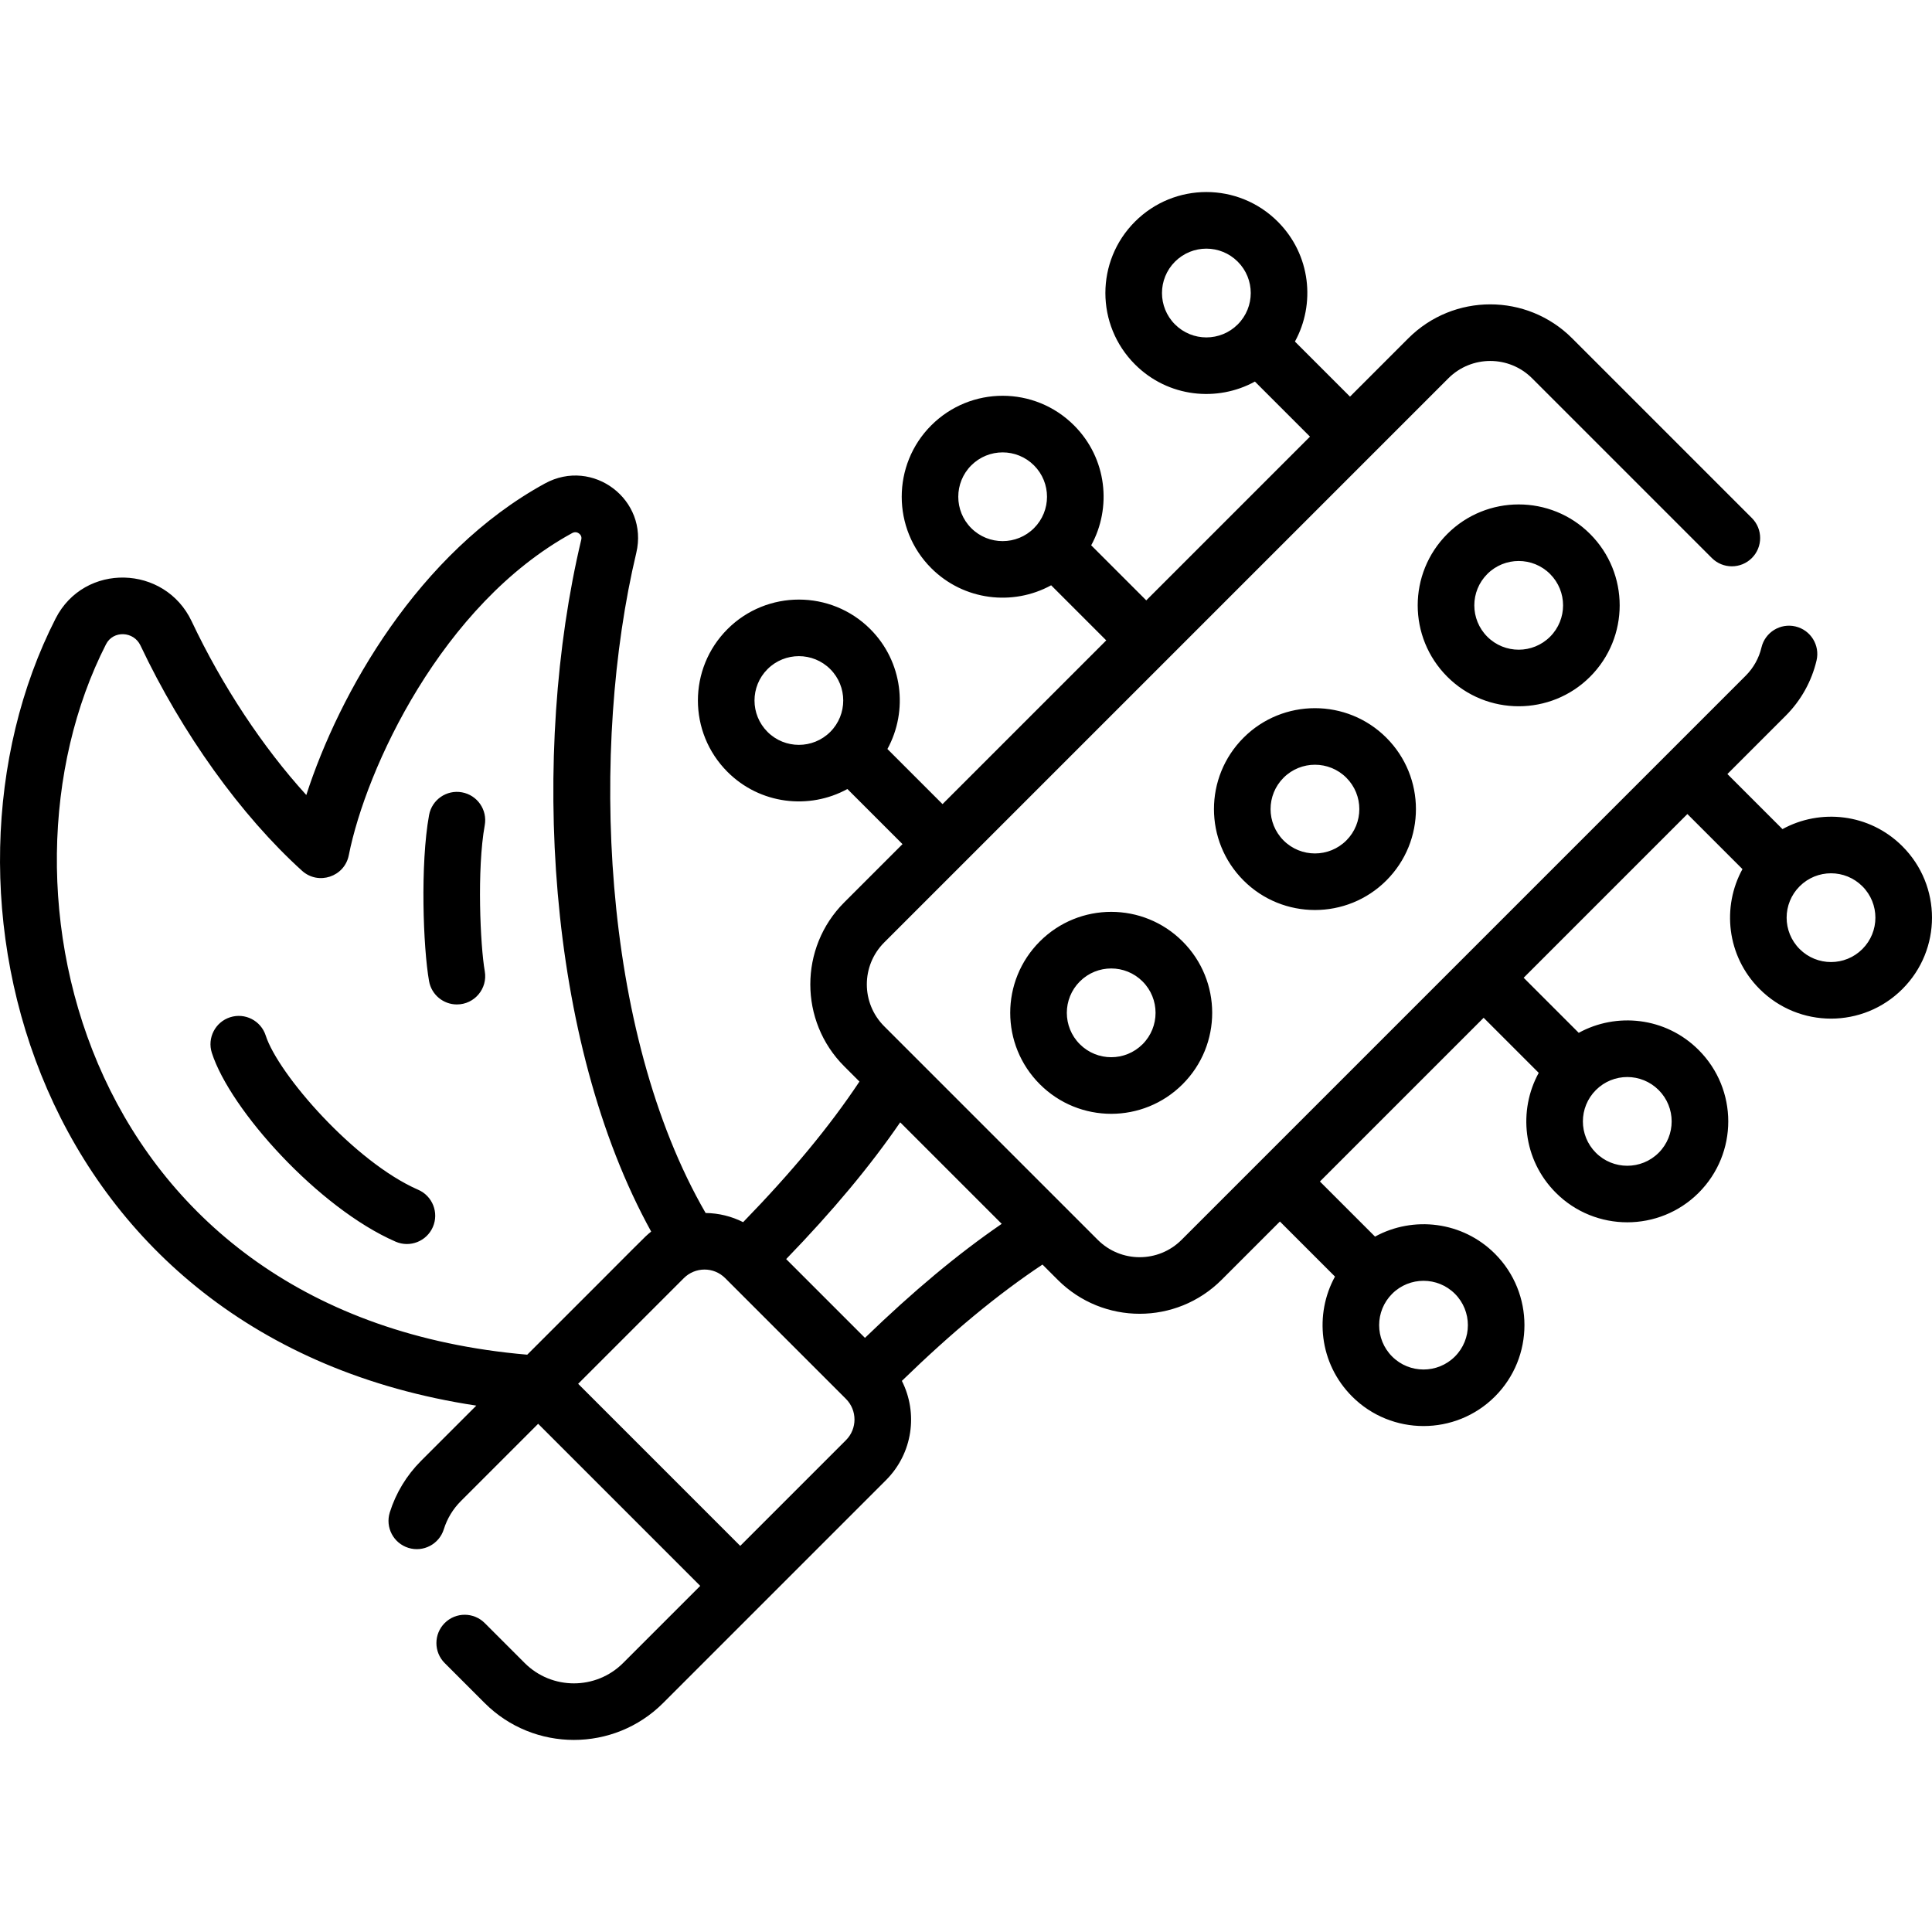<?xml version="1.0" encoding="iso-8859-1"?>
<!-- Generator: Adobe Illustrator 23.1.0, SVG Export Plug-In . SVG Version: 6.00 Build 0)  -->
<svg version="1.1" id="Capa_1" xmlns="http://www.w3.org/2000/svg" xmlns:xlink="http://www.w3.org/1999/xlink" x="0px" y="0px"
	 viewBox="0 0 512.094 512.094" style="enable-background:new 0 0 512.094 512.094;" xml:space="preserve">
<g>
	<path d="M275.613,249.538c-10.458,10.458-10.461,27.386,0,37.845c10.455,10.458,27.386,10.462,37.846,0.001
		c10.457-10.458,10.46-27.386,0-37.845C303.004,239.082,286.073,239.077,275.613,249.538z M302.852,276.777L302.852,276.777
		c-4.598,4.597-12.035,4.597-16.633,0c-4.597-4.596-4.597-12.034,0-16.632c4.598-4.596,12.035-4.596,16.633,0.001
		C307.437,264.731,307.437,272.192,302.852,276.777z M110.852,315.362c-16.897-7.362-37.145-30.689-40.422-40.883
		c-1.268-3.944-5.495-6.114-9.435-4.846c-3.943,1.268-6.113,5.492-4.845,9.435c4.849,15.086,28.278,41.142,48.71,50.045
		c3.822,1.664,8.227-0.107,9.872-3.88C116.386,321.436,114.65,317.017,110.852,315.362z M504.25,224.315
		c-8.792-8.794-21.862-10.01-31.789-4.551l-14.597-14.598l15.454-15.454c4.039-4.04,6.866-9.102,8.172-14.642
		c0.952-4.031-1.545-8.071-5.577-9.022c-4.034-0.953-8.071,1.546-9.022,5.577c-0.667,2.825-2.112,5.412-4.18,7.479
		c-6.376,6.377-143.158,143.158-149.523,149.523c-6.138,6.14-16.08,6.143-22.222,0l-56.599-56.599
		c-6.141-6.142-6.141-16.079,0-22.221c16.436-16.436,128.369-128.37,128.757-128.758c0.003-0.003,0.006-0.005,0.009-0.008
		c0.003-0.003,0.005-0.006,0.008-0.009l20.75-20.75c6.138-6.138,16.08-6.142,22.221,0.001l47.628,47.628
		c2.929,2.928,7.678,2.928,10.606,0c2.929-2.93,2.929-7.678,0-10.607l-47.628-47.627c-12-12.002-31.429-12.006-43.434-0.001
		l-15.454,15.455l-14.598-14.598c5.446-9.903,4.262-22.977-4.55-31.788c-10.454-10.457-27.386-10.462-37.846-0.001
		c-10.457,10.458-10.461,27.385,0,37.845c8.793,8.796,21.864,10.009,31.789,4.55l14.598,14.598l-43.397,43.397l-14.597-14.597
		c5.447-9.903,4.262-22.978-4.549-31.788c-10.455-10.457-27.386-10.463-37.846-0.001c-10.434,10.434-10.434,27.411,0,37.847
		c8.61,8.609,21.626,10.099,31.781,4.541l14.605,14.605l-43.397,43.397l-14.606-14.606c5.56-10.16,4.051-23.188-4.542-31.781
		c-10.434-10.434-27.411-10.434-37.846,0c-10.458,10.459-10.46,27.385,0,37.847c8.61,8.609,21.626,10.1,31.781,4.541l14.605,14.605
		l-15.454,15.454c-11.975,11.975-11.975,31.46,0,43.435l4.044,4.044c-7.904,11.883-17.881,23.938-30.833,37.269
		c-3.052-1.543-6.43-2.384-9.942-2.429c-27.936-48.268-30.562-123.803-18.382-174.954c3.35-14.065-11.506-25.375-24.236-18.402
		c-33.474,18.335-54.477,55.488-63.225,82.564c-11.516-12.655-22.268-28.876-30.396-46.06c-7.091-14.991-28.45-15.622-36.054-0.716
		c-36.929,72.401-6.136,190.821,111.51,208.621l-14.661,14.661c-3.811,3.811-6.67,8.529-8.27,13.646
		c-1.236,3.953,0.966,8.16,4.92,9.396c3.955,1.24,8.16-0.968,9.396-4.92c0.892-2.853,2.426-5.381,4.56-7.515l20.448-20.448
		l42.961,42.961l-20.447,20.447c-7.192,7.191-18.894,7.191-26.085,0l-10.594-10.594c-2.929-2.928-7.678-2.928-10.606,0
		c-2.929,2.93-2.929,7.678,0,10.607l10.594,10.594c13.038,13.038,34.255,13.04,47.297,0l59.067-59.067
		c7.117-7.118,8.551-17.751,4.22-26.32c13.331-12.952,25.386-22.929,37.269-30.833l4.044,4.044
		c12.001,12.001,31.431,12.004,43.435,0l15.454-15.454l14.597,14.597c-5.459,9.926-4.244,22.993,4.55,31.79
		c10.435,10.434,27.411,10.433,37.846-0.001c10.433-10.435,10.433-27.412,0-37.846c-8.594-8.593-21.621-10.102-31.781-4.541
		l-14.606-14.605l43.397-43.397l14.598,14.598c-5.459,9.926-4.244,22.993,4.55,31.789c10.433,10.433,27.41,10.435,37.846-0.001
		c10.457-10.458,10.46-27.386,0-37.845c-8.794-8.796-21.863-10.009-31.789-4.551l-14.598-14.598l43.397-43.397l14.597,14.598
		c-5.459,9.926-4.244,22.995,4.55,31.788c10.454,10.457,27.386,10.462,37.845,0.001C514.707,251.702,514.711,234.774,504.25,224.315
		z M328.076,85.985c-0.001,0.001-0.002,0.002-0.003,0.003c-4.596,4.593-12.032,4.594-16.63-0.003
		c-4.597-4.596-4.597-12.034,0-16.632c4.597-4.596,12.034-4.597,16.632,0.001C332.673,73.95,332.672,81.389,328.076,85.985z
		 M274.072,139.99c-4.586,4.586-12.047,4.585-16.632,0.001c-4.585-4.586-4.586-12.048,0-16.634
		c4.597-4.596,12.035-4.597,16.632,0.001C278.669,127.954,278.669,135.392,274.072,139.99z M220.068,193.993
		c-4.585,4.585-12.048,4.586-16.632,0.001c-4.596-4.596-4.598-12.036-0.001-16.633c4.585-4.585,12.047-4.587,16.633,0
		C224.654,181.947,224.653,189.409,220.068,193.993z M139.749,359.072C22.542,349.001-5.039,235.736,28.098,170.77
		c1.905-3.736,7.334-3.489,9.132,0.314c11.015,23.287,26.625,45.054,42.826,59.719c4.313,3.905,11.26,1.609,12.39-4.104
		c4.548-22.971,24.634-66.462,59.171-85.378c0.671-0.368,1.302-0.332,1.875,0.105c0.812,0.619,0.624,1.407,0.563,1.666
		c-13.378,56.183-9.386,132.748,18.544,183.354C170.501,328.12,172.071,326.84,139.749,359.072z M224.22,381.738l-28.013,28.013
		l-42.961-42.961l28.013-28.013c2.981-2.982,7.886-3.069,10.954,0l32.008,32.008C227.248,373.812,227.247,378.71,224.22,381.738z
		 M229.265,354.616l-20.884-20.884c12.406-12.825,22.234-24.607,30.226-36.249l26.907,26.907
		C253.872,332.382,242.09,342.21,229.265,354.616z M369.003,342.929c4.585-4.585,12.047-4.587,16.633,0
		c4.585,4.585,4.585,12.047,0,16.632c-4.585,4.586-12.048,4.585-16.632,0.001C364.407,354.966,364.405,347.526,369.003,342.929z
		 M423.007,288.925c0.001-0.001,0.002-0.002,0.003-0.003c4.596-4.593,12.032-4.595,16.63,0.003c4.597,4.596,4.596,12.036,0,16.632
		c-4.586,4.585-12.047,4.586-16.632,0.001C418.411,300.961,418.41,293.522,423.007,288.925z M493.643,251.553
		c-4.597,4.596-12.034,4.596-16.632-0.001c-4.597-4.596-4.597-12.035,0-16.631c0.002-0.002,0.003-0.004,0.005-0.005
		c4.597-4.59,12.03-4.592,16.628,0.005C498.24,239.517,498.24,246.956,493.643,251.553z M122.447,210.013
		c-4.076-0.743-7.979,1.962-8.72,6.038c-2.369,13.041-1.573,35.113-0.006,43.99c0.642,3.638,3.806,6.197,7.377,6.197
		c4.684,0,8.203-4.226,7.394-8.805c-1.19-6.747-2.12-27.07-0.006-38.701C129.226,214.658,126.522,210.753,122.447,210.013z
		 M383.62,141.531c-10.458,10.459-10.46,27.386,0.001,37.846c10.434,10.433,27.411,10.434,37.845,0
		c10.458-10.458,10.46-27.385,0-37.847C411.032,131.096,394.056,131.095,383.62,141.531z M410.86,168.769
		c-4.586,4.586-12.046,4.586-16.632,0c-4.597-4.596-4.596-12.036,0-16.632c4.585-4.585,12.046-4.587,16.632-0.001
		C415.455,156.733,415.457,164.173,410.86,168.769z M329.616,195.535c-10.458,10.459-10.46,27.386,0.001,37.846
		c10.435,10.434,27.41,10.433,37.845,0c10.458-10.458,10.46-27.385,0-37.847C357.028,185.101,340.051,185.098,329.616,195.535z
		 M356.856,222.773c-4.585,4.585-12.046,4.587-16.632,0c-4.597-4.596-4.597-12.036,0-16.632c4.585-4.585,12.046-4.587,16.632-0.001
		C361.451,210.737,361.453,218.176,356.856,222.773z"/>
</g>
<g>
</g>
<g>
</g>
<g>
</g>
<g>
</g>
<g>
</g>
<g>
</g>
<g>
</g>
<g>
</g>
<g>
</g>
<g>
</g>
<g>
</g>
<g>
</g>
<g>
</g>
<g>
</g>
<g>
</g>
</svg>
